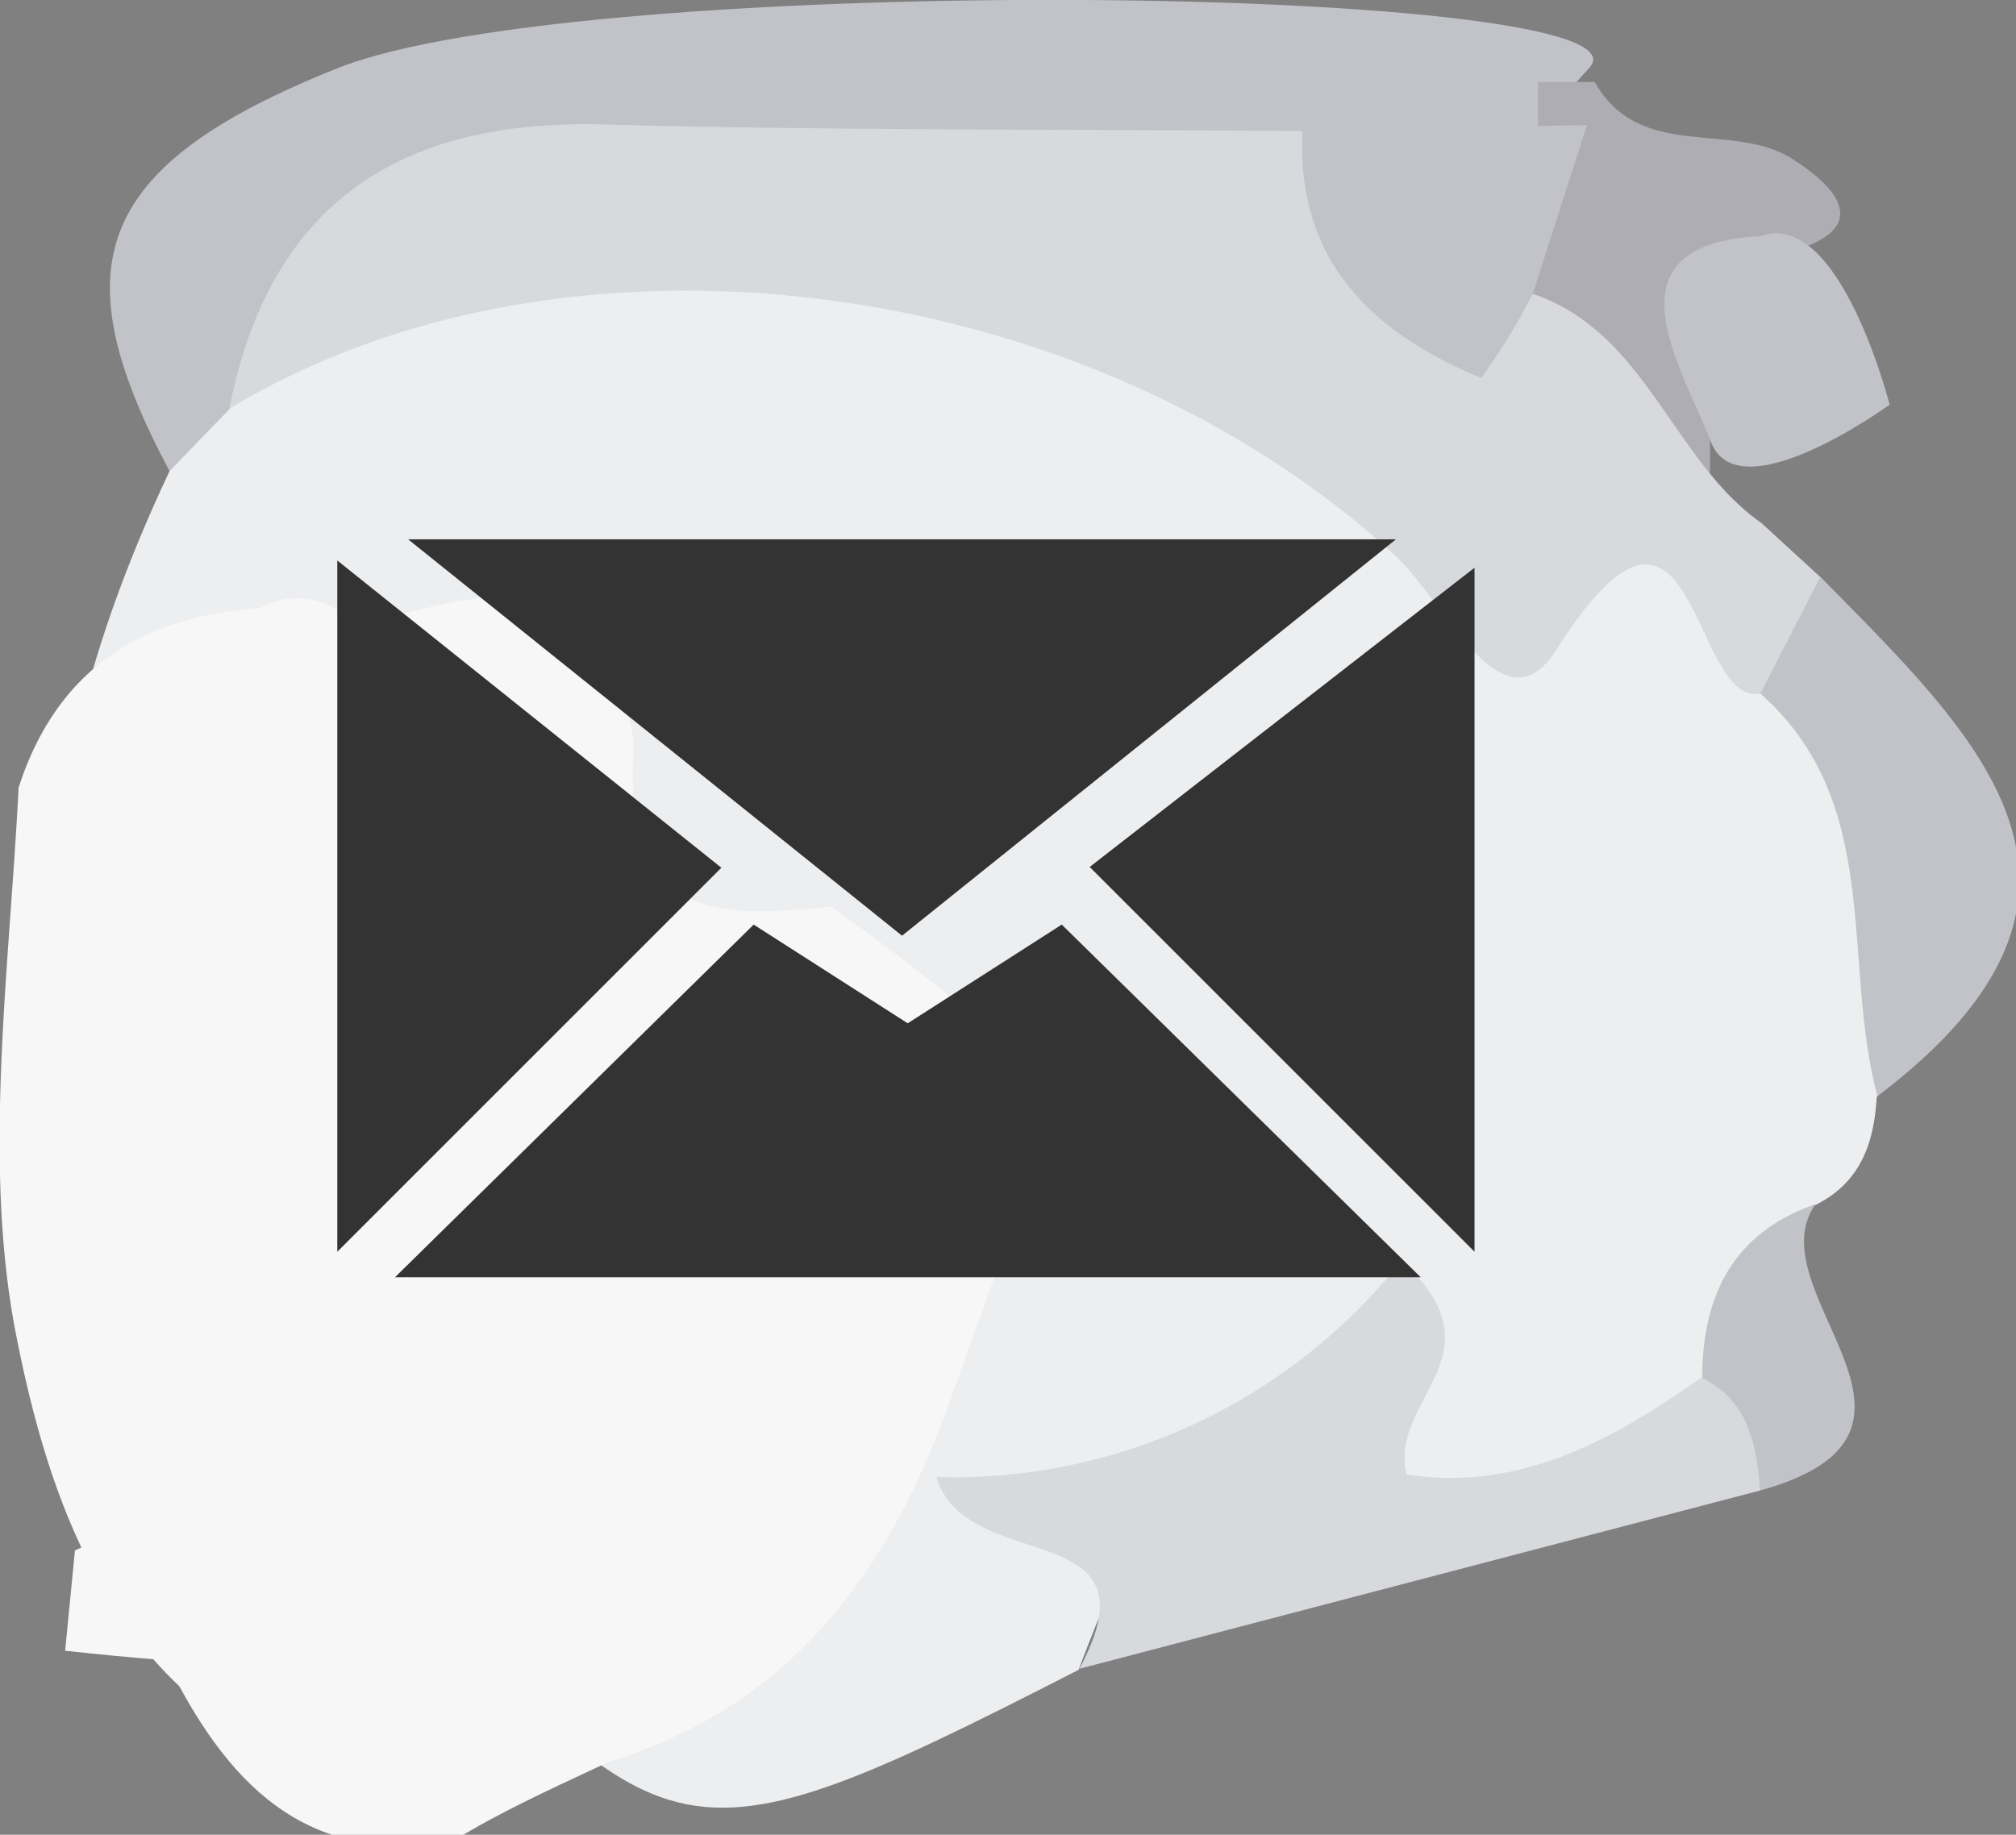 <svg xmlns="http://www.w3.org/2000/svg" viewBox="0 0 78 71" id="SJfU-BTWQ"><rect x="0" y="0" width="78" height="71" fill="#808080" stroke="none"/><style>@-webkit-keyframes Skyxf8ZS6-X_ByQq-B6b7_Animation{0%{-webkit-transform: translate(0px, 0px);transform: translate(0px, 0px);}50%{-webkit-transform: translate(0px, -5px);transform: translate(0px, -5px);}100%{-webkit-transform: translate(0px, 0px);transform: translate(0px, 0px);}}@keyframes Skyxf8ZS6-X_ByQq-B6b7_Animation{0%{-webkit-transform: translate(0px, 0px);transform: translate(0px, 0px);}50%{-webkit-transform: translate(0px, -5px);transform: translate(0px, -5px);}100%{-webkit-transform: translate(0px, 0px);transform: translate(0px, 0px);}}#SJfU-BTWQ *{-webkit-animation-duration: 1s;animation-duration: 1s;-webkit-animation-iteration-count: infinite;animation-iteration-count: infinite;-webkit-animation-play-state: running;animation-play-state: running;-webkit-animation-timing-function: cubic-bezier(0, 0, 1, 1);animation-timing-function: cubic-bezier(0, 0, 1, 1);}#SJMG8WHaWX{fill: #c2c3c9;fill-rule: evenodd;}#BkmG8-rpW7{fill-rule: evenodd;fill: #aeadb3;}#S14zLZS6ZQ{fill-rule: evenodd;fill: #edeef0;}#H1HGIbra-Q{fill-rule: evenodd;fill: #d8d9dd;}#ByLM8Zrp-X{fill-rule: evenodd;fill: #d8d9dd;}#rkwGLZSaW7{fill: #c2c3c9;fill-rule: evenodd;}#HyOfUbHT-m{fill: #c2c3c9;fill-rule: evenodd;}#ryFGL-rpZQ{fill: #c2c3c9;fill-rule: evenodd;}#HycMIZSa-Q{fill: #c2c3c9;fill-rule: evenodd;}#HJoGI-BaZm{fill-rule: evenodd;fill: #f7f7f8;}#ry2G8WBpWQ{fill-rule: evenodd;fill: #f7f7f8;}#B1pzLWHa-X{fill: #333;}#r10GU-SaWX{fill: #333;}#Skyxf8ZS6-X{fill: #333;}#BJxlMU-B6bX{fill: #333;}#Skyxf8ZS6-X_ByQq-B6b7{-webkit-transform-origin: 50% 50%;transform-origin: 50% 50%;transform-box: fill-box;-webkit-transform: translate(0px, 0px);transform: translate(0px, 0px);}#SJfU-BTWQ:hover #Skyxf8ZS6-X_ByQq-B6b7{-webkit-animation-name: Skyxf8ZS6-X_ByQq-B6b7_Animation;animation-name: Skyxf8ZS6-X_ByQq-B6b7_Animation;}</style><defs/><title>Asset 10</title><g id="S1lGUWB6W7" data-name="Layer 2"><g id="SkbMLbr6W7" data-name="CONTACT US"><path d="M6.56,18.23C2.38,10.38,3.5,6.45,13.06,2.64s51.5-3.23,48.42,0S62.12,4.88,61,5.8c-3.24,2.06-6.91,1.93-10.54,2-8.39.1-16.79,0-25.19.06C18.93,7.92,13.9,10,11,16,9.86,17.43,8.55,18.53,6.56,18.23Z" id="SJMG8WHaWX"/><path d="M59.5,5.36q0-1.1,0-2.19h2.2c1.75,3.12,5.36,1.48,7.68,3,2.9,1.87,2.14,3.17-.91,3.75-2,1.74-.67,4.67-2.31,6.54q0,2.15,0,4.31c-6,.13-7.21-5.19-9.95-8.78C55.3,8.76,57,6.88,59.5,5.36Z" id="BkmG8-rpW7"/><path d="M6.56,18.23l2.32-2.4C18,5.49,31,7.48,40.89,10.28S60.22,19.59,69.61,25c5.16,5.1,5.8,11,3,17.47-.1,1.79-.65,3.33-2.41,4.18-2.17,2.3-1.76,5.62-3.22,8.21-3.31,3.49-8.74,5.27-11.84,3.47-8.55-5-11-.13-13.41,6.29C25,73.19,26.07,71.82,12.58,57.7.29,44.84-.27,32.73,6.56,18.23Z" id="S14zLZS6ZQ"/><path d="M68.11,26.84c-2.72.52-2.48-10.22-7.89-1.7-2.09,3.3-4.32-1.87-6.22-3.62-11.92-11-32.11-13.59-45.13-5.7,1.57-8,6.66-11.25,14.6-11,9,.24,18,.18,27,.25,2.89,2.19,4.45,6.25,8.86,6.31,4.39,1.51,5.36,6.43,8.82,8.86l2.29,2.1C71.78,24.92,69.64,25.72,68.11,26.84Z" id="H1HGIbra-Q"/><path d="M41.76,64.58c3.23-6-4.36-3.55-5.53-7.42a22.15,22.15,0,0,0,18-8.38c4,3.67-.51,5.32.19,8.28,4.32.67,7.93-1.29,11.39-3.74C70,53,69.42,55.17,68.1,57.68Z" id="ByLM8Zrp-X"/><path d="M68.11,26.84l2.32-4.52c6,6.12,12.68,12.17,2.21,20.1C71.23,37.19,72.9,31.08,68.11,26.84Z" id="rkwGLZSaW7"/><path d="M68.1,57.68c-.14-1.76-.43-3.45-2.24-4.36,0-3.18,1.19-5.61,4.38-6.72C67.86,50,76.26,55.42,68.1,57.68Z" id="HyOfUbHT-m"/><path d="M66.16,17C65,14.08,62,9.45,68.11,9.14c3.07-1.11,5,6.52,5,6.52S67.14,20,66.16,17Z" id="ryFGL-rpZQ"/><path d="M59.31,11.35a24.47,24.47,0,0,1-2,3.28c-4.21-1.75-7.19-4.54-6.91-9.59l11-.2Z" id="HycMIZSa-Q"/><path d="M15.43,69.39l-2.09-.65C4.59,66.45,1.92,58.27.62,51.64S.36,37.57.72,30.48c1.46-4.53,4.72-6.65,9.33-6.94a2.91,2.91,0,0,1,3.16.17c2,.59,3.81-.63,5.76-.54,3,.9,5.67,3.56,5.54,5.91-.38,6.48,3.18,6.48,7.65,6,10,7.25,8.87,7,4.6,19.12C32.87,65.19,25.94,69.1,15.43,69.39Z" id="HJoGI-BaZm"/><path d="M6.42,64.25q-2-.16-3.9-.37L2.9,60c5.84-2.59,3.53-9.27,6.57-13.14,3.8-4.84,6-3.26,6.51,2.25,2.74,3.9,8.18,2,11.23,5.21l7.65.75C34.07,65.76,24.41,67,17.57,71.22,11.74,72.28,8.7,68.88,6.42,64.25Z" id="ry2G8WBpWQ"/><polygon points="57.05 48.44 57.05 21.97 42.16 33.55 57.05 48.44" id="B1pzLWHa-X"/><polygon points="27.91 33.58 13.05 21.69 13.05 48.44 27.91 33.58" id="r10GU-SaWX"/><g id="Skyxf8ZS6-X_ByQq-B6b7" data-animator-group="true" data-animator-type="0"><polygon points="54.01 20.87 15.79 20.87 34.9 36.21 54.01 20.87" id="Skyxf8ZS6-X"/></g><polygon points="54.97 49.43 15.28 49.43 29.16 35.78 35.12 39.6 41.08 35.78 54.97 49.43" id="BJxlMU-B6bX"/></g></g><script>(function(){var a=document.querySelector('#SJfU-BTWQ'),b=a.querySelectorAll('style'),c=function(d){b.forEach(function(f){var g=f.textContent;g&amp;&amp;(f.textContent=g.replace(/transform-box:[^;\r\n]*/gi,'transform-box: '+d))})};c('initial'),window.requestAnimationFrame(function(){return c('fill-box')})})();</script></svg>